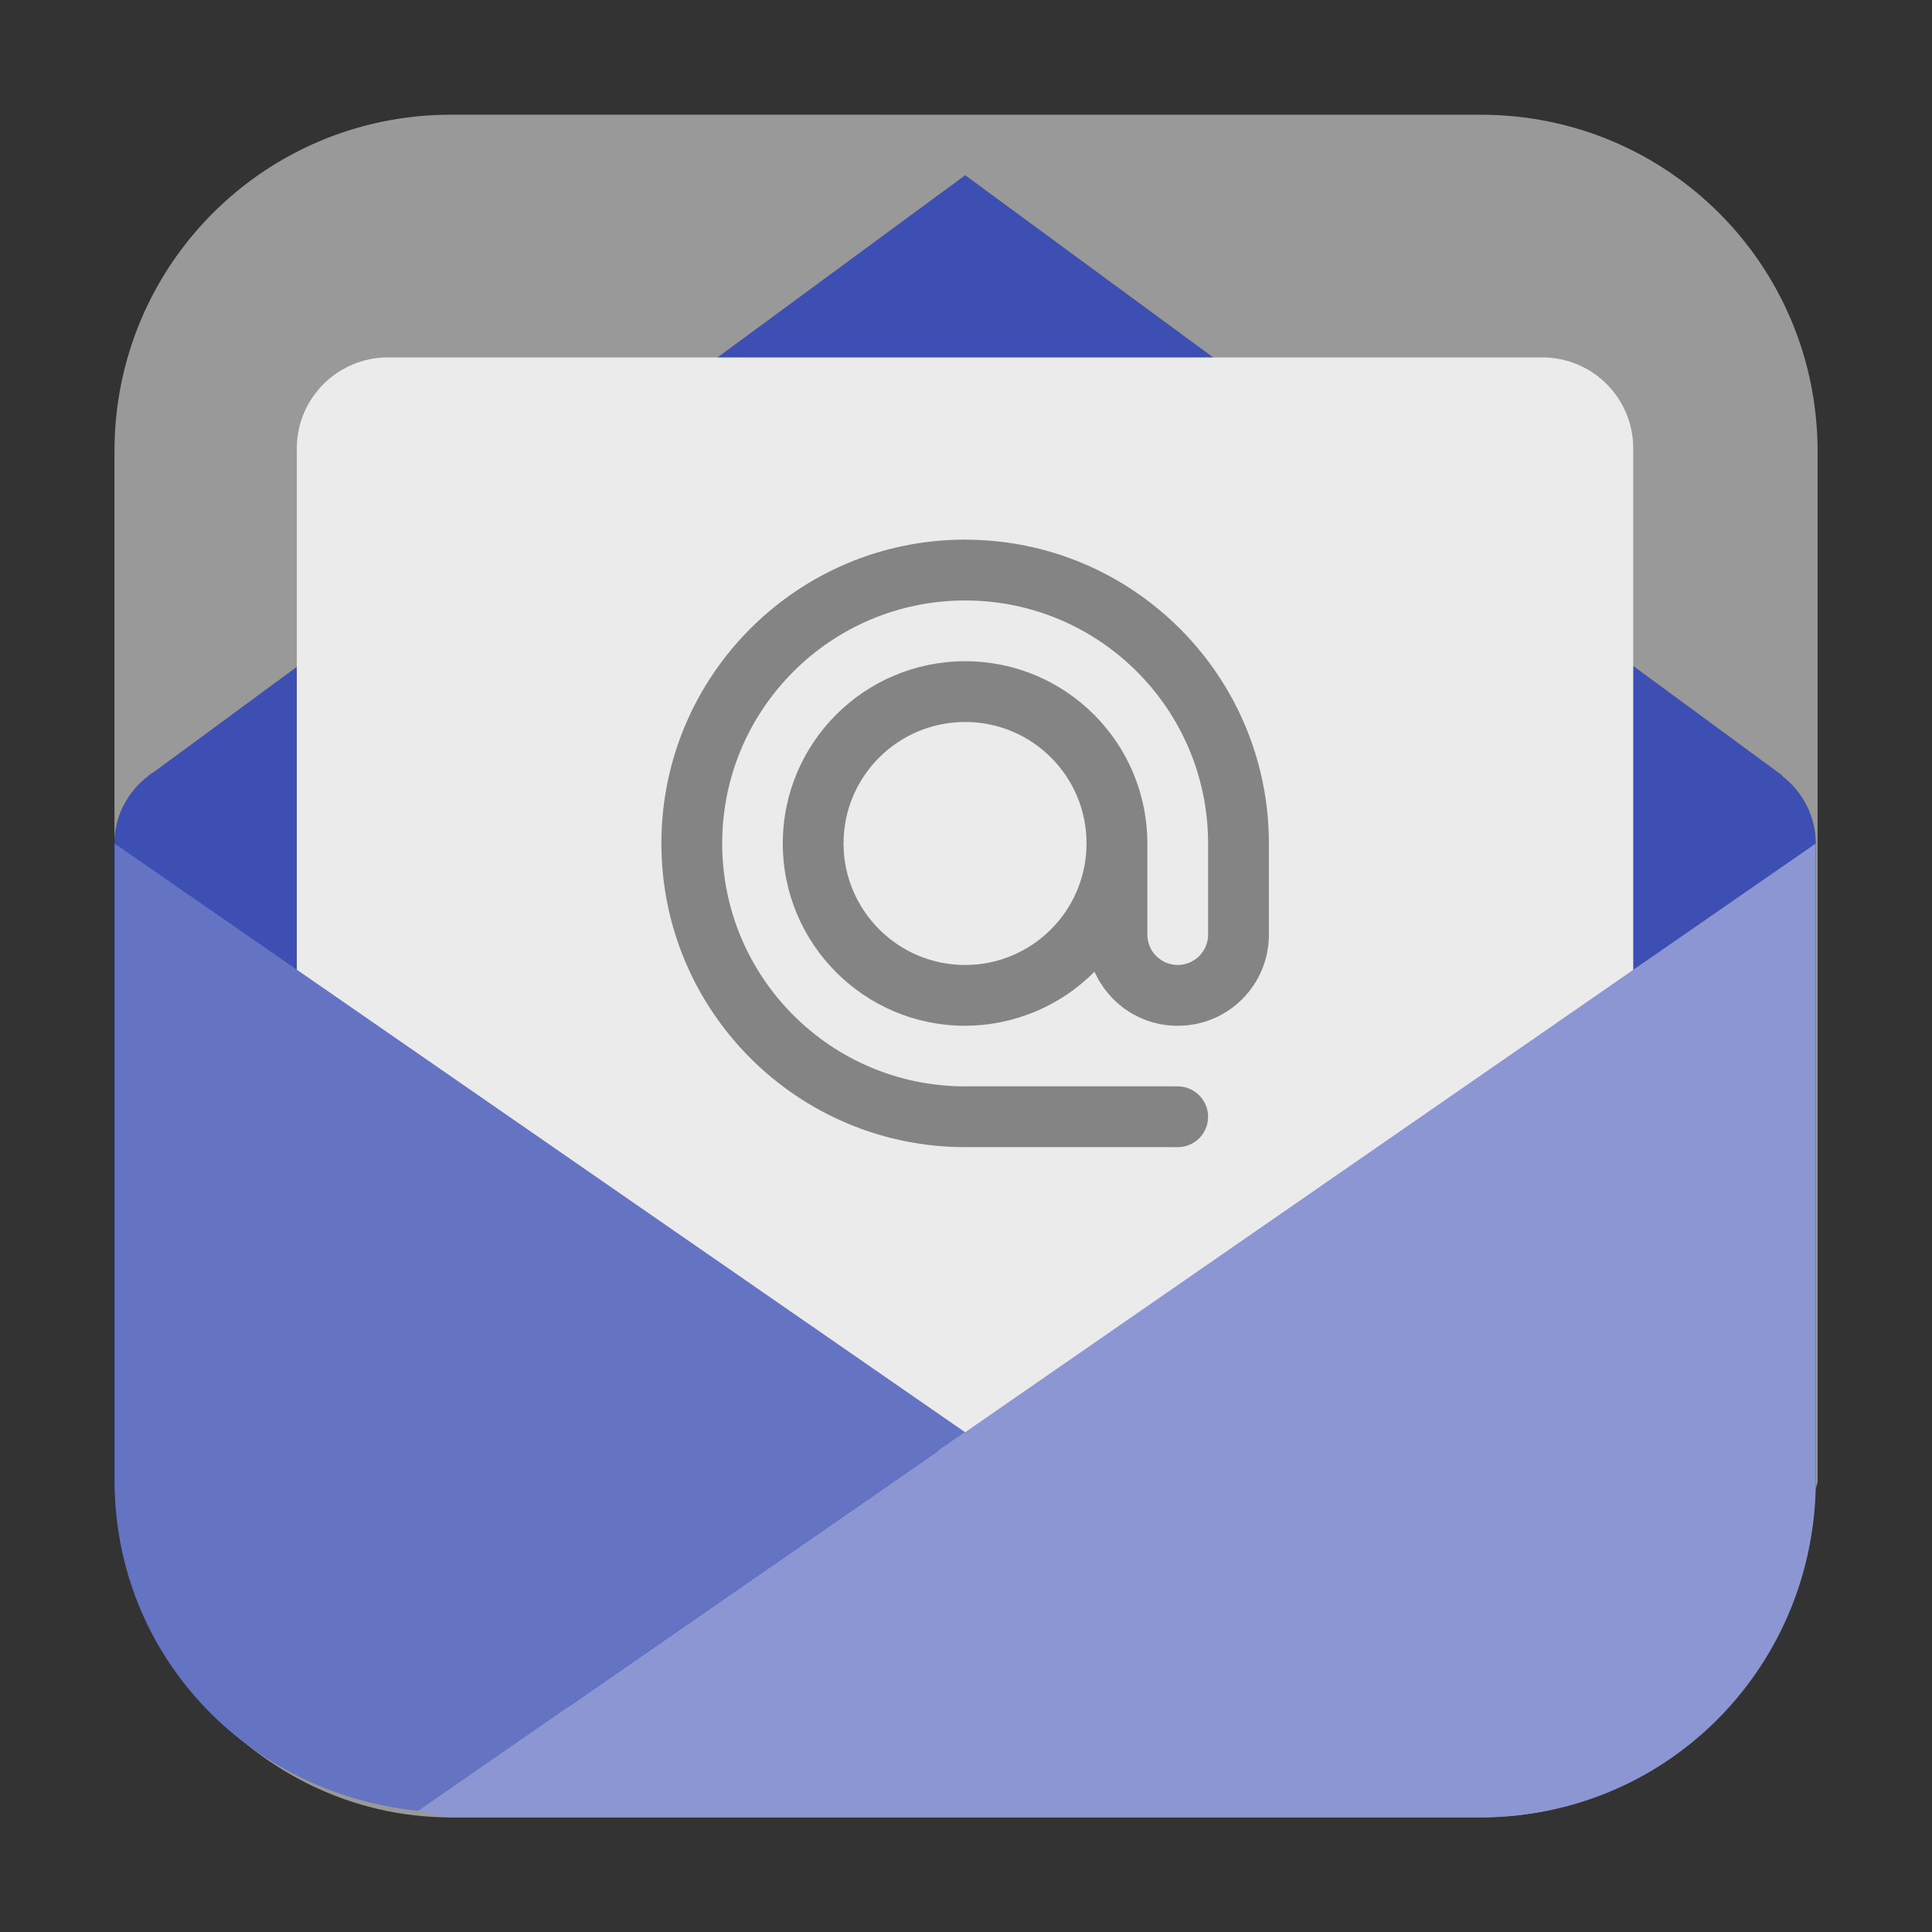 <svg height="36pt" viewBox="0 0 36 36" width="36pt" xmlns="http://www.w3.org/2000/svg"><rect x="0" y="0" width="36" height="36" fill="#333333" stroke="none"/><g fill-rule="evenodd"><path d="m32.32 31.602c-.336.082-.754.188-.754.188h-27.168c-.125 0-.441-.105-.691-.148 1.148 1.336 2.793 2.223 4.699 2.223h19.188c1.922 0 3.578-.906 4.727-2.262zm0 0" fill="#999"/><path d="m33.832 27.766v-12.047c0-.52-.25-.977-.633-1.266l.004-.008-15.219-11.18s-15.219 11.195-15.125 11.125v-.004c-.035.023-.066.047-.098.07l-.016.016c-.371.289-.609.738-.609 1.246v11.875c0 1.566.625 2.949 1.57 4.047.25.043.566.148.691.148h27.168s.418-.105.754-.188c.887-1.051 1.469-2.355 1.512-3.836zm0 0" fill="#3d4fb2"/><path d="m8.406 2.137c-3.473 0-6.273 2.797-6.273 6.273v7.309c0-.508.242-.957.613-1.246l.016-.016c.031-.023.062-.047.098-.07v.004c-.094.07 15.125-11.125 15.125-11.125l15.219 11.18-.004.008c.383.289.633.746.633 1.266v12.047c0-.059.035-.109.035-.172v-19.184c0-3.477-2.801-6.273-6.273-6.273zm0 0" fill="#999"/></g><path d="m7.23 6.66h21.508c.938 0 1.695.758 1.695 1.695v16.984c0 .938-.758 1.695-1.695 1.695h-21.508c-.938 0-1.699-.758-1.699-1.695v-16.984c0-.938.762-1.695 1.699-1.695zm0 0" fill="#ebebeb"/><path d="m17.984 10.055c-3.125 0-5.66 2.535-5.66 5.66s2.535 5.66 5.66 5.66h3.961c.312 0 .566-.25.566-.566 0-.312-.254-.566-.566-.566h-3.961c-2.5 0-4.527-2.027-4.527-4.527s2.027-4.527 4.527-4.527 4.527 2.027 4.527 4.527v1.699c0 .312-.254.566-.566.566s-.566-.254-.566-.566v-1.699c0-1.875-1.52-3.395-3.395-3.395s-3.398 1.52-3.398 3.395 1.523 3.398 3.398 3.398c.906-.004 1.773-.363 2.41-1.008.266.594.855 1.008 1.551 1.008.941 0 1.699-.758 1.699-1.699v-1.699c0-3.125-2.535-5.66-5.66-5.66zm0 3.398c1.25 0 2.262 1.012 2.262 2.262s-1.012 2.266-2.262 2.266-2.266-1.016-2.266-2.266 1.016-2.262 2.266-2.262zm0 0" fill="#848484"/><path d="m33.832 27.766v-12.047l-26.039 18.023c.215.02.398.121.613.121h19.188c3.41 0 6.141-2.707 6.238-6.098zm0 0" fill="#8b96d2" fill-rule="evenodd"/><path d="m17.984 26.688-15.848-10.969v11.875c0 3.258 2.488 5.828 5.656 6.148zm0 0" fill="#6573c3" fill-rule="evenodd"/></svg>